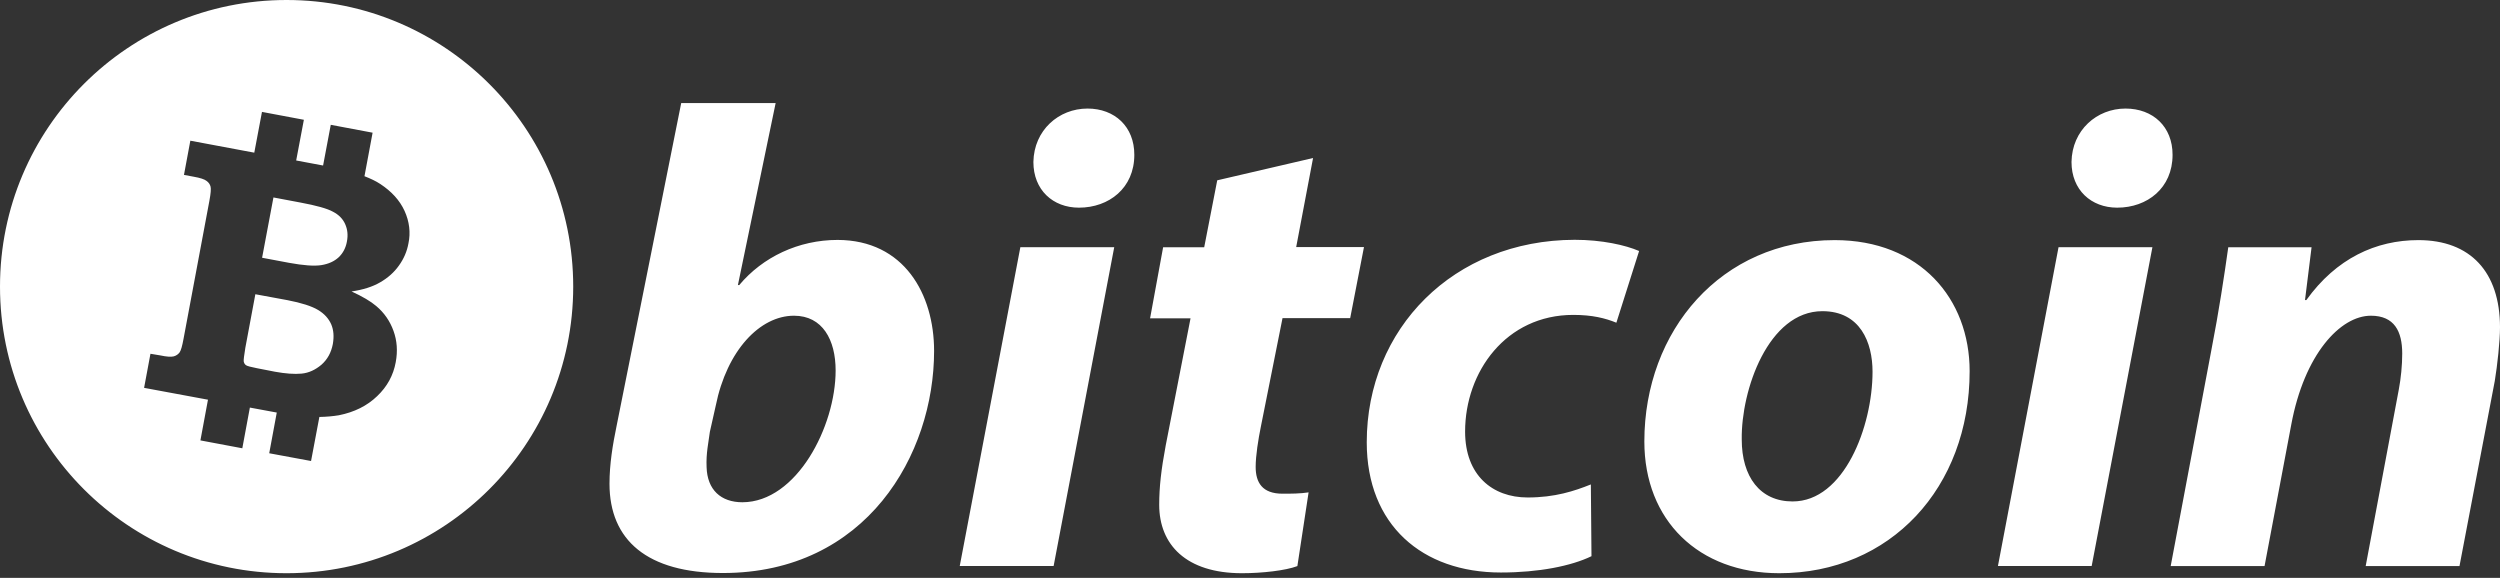 <svg width="199" height="46" viewBox="0 0 199 46" fill="none" xmlns="http://www.w3.org/2000/svg">
<rect x="0" y="0" width="199" height="46" fill="#333333" stroke="none"/>
<path d="M26.364 25.813C26.56 26.274 26.595 26.781 26.495 27.378C26.364 28.07 26.064 28.611 25.587 29.032C25.106 29.439 24.584 29.684 24.007 29.74C23.426 29.795 22.718 29.74 21.886 29.589L20.447 29.308C19.97 29.213 19.684 29.143 19.579 29.068C19.479 28.997 19.424 28.897 19.398 28.757C19.389 28.651 19.429 28.28 19.529 27.683L20.326 23.421L22.879 23.892C23.997 24.108 24.81 24.369 25.311 24.669C25.818 24.97 26.164 25.361 26.364 25.813ZM26.5 16.851C26.049 16.6 25.186 16.359 23.922 16.124L21.766 15.717L20.863 20.517L23.024 20.923C24.153 21.129 25.005 21.194 25.582 21.104C26.159 21.008 26.61 20.803 26.961 20.477C27.297 20.161 27.523 19.735 27.613 19.233C27.714 18.711 27.663 18.255 27.473 17.834C27.292 17.427 26.971 17.091 26.5 16.851ZM45.628 22.814C45.628 35.422 35.412 45.628 22.809 45.628C10.211 45.628 0 35.422 0 22.814C0 10.206 10.211 0 22.809 0C35.412 0 45.628 10.206 45.628 22.814ZM32.202 16.786C31.816 15.943 31.164 15.231 30.266 14.644C29.925 14.414 29.489 14.213 29.012 14.027L29.659 10.562L26.329 9.935L25.718 13.175L23.576 12.774L24.188 9.534L20.853 8.907L20.241 12.152L15.151 11.199L14.644 13.922L15.421 14.067C15.943 14.158 16.284 14.273 16.445 14.403C16.615 14.524 16.715 14.679 16.761 14.855C16.806 15.03 16.776 15.406 16.665 15.998L14.609 26.971C14.504 27.543 14.403 27.909 14.293 28.055C14.183 28.2 14.032 28.31 13.832 28.366C13.631 28.421 13.275 28.401 12.758 28.29L11.976 28.16L11.47 30.873L16.555 31.816L15.953 35.056L19.288 35.683L19.89 32.443L21.786 32.794C21.871 32.814 21.946 32.819 22.031 32.839L21.43 36.079L24.76 36.696L25.422 33.19C25.998 33.18 26.515 33.13 26.971 33.055C28.21 32.809 29.223 32.302 30.02 31.535C30.813 30.783 31.309 29.88 31.5 28.832C31.666 27.949 31.605 27.117 31.324 26.344C31.039 25.552 30.582 24.895 29.95 24.363C29.519 23.992 28.857 23.601 27.984 23.2C28.897 23.064 29.654 22.829 30.261 22.473C30.873 22.122 31.37 21.68 31.751 21.144C32.137 20.612 32.398 20.015 32.513 19.368C32.694 18.516 32.588 17.633 32.202 16.786ZM74.354 27.934C74.354 36.184 68.958 45.612 57.544 45.612C51.525 45.612 48.516 43.005 48.516 38.506C48.516 36.941 48.772 35.392 49.083 33.892L54.224 8.205H61.741L58.737 22.693H58.842C60.708 20.462 63.562 19.098 66.676 19.098C71.972 19.113 74.354 23.421 74.354 27.934ZM66.516 29.489C66.516 27.057 65.477 25.131 63.201 25.131C60.497 25.131 57.859 27.884 56.972 32.297L56.505 34.374C56.4 35.206 56.194 36.089 56.245 37.182C56.295 38.987 57.383 39.98 59.098 39.98C63.411 39.965 66.516 33.952 66.516 29.489ZM76.395 45.056H83.868L88.692 19.679H81.22L76.395 45.056ZM86.566 8.641C84.279 8.641 82.303 10.356 82.258 12.894C82.258 15.121 83.813 16.53 85.884 16.53C88.276 16.53 90.292 14.97 90.292 12.327C90.297 10.085 88.737 8.641 86.566 8.641ZM104.52 12.578L96.892 14.353L95.854 19.684H92.584L91.546 25.341H94.766L92.79 35.462C92.429 37.388 92.273 38.782 92.273 40.181C92.273 43.346 94.405 45.628 98.863 45.628C100.468 45.628 102.329 45.417 103.271 45.061L104.164 39.193C103.482 39.298 102.765 39.298 102.088 39.298C100.473 39.298 99.951 38.406 99.951 37.162C99.951 36.279 100.157 34.975 100.368 33.942L102.088 25.326H107.474L108.572 19.669H103.176L104.52 12.578ZM108.793 35.206C108.793 41.786 113.201 45.572 119.47 45.572C122.489 45.572 125.082 45.051 126.682 44.273L126.632 38.561C125.328 39.083 123.778 39.599 121.602 39.599C118.793 39.599 116.622 37.829 116.622 34.354C116.622 29.589 119.881 25.066 125.233 25.066C126.742 25.066 127.78 25.326 128.663 25.688L130.473 19.98C129.385 19.509 127.514 19.088 125.343 19.088C115.689 19.113 108.793 26.174 108.793 35.206ZM156.783 29.544C156.783 38.832 150.459 45.628 141.632 45.628C135.208 45.628 130.89 41.425 130.89 35.141C130.89 26.324 137.008 19.113 146.04 19.113C152.846 19.113 156.783 23.782 156.783 29.544ZM149.054 29.589C149.054 27.257 148.076 24.77 145.062 24.77C140.759 24.77 138.583 31.049 138.643 34.986C138.643 37.944 140.092 39.915 142.69 39.915C146.783 39.92 149.054 33.952 149.054 29.589ZM169.19 8.641C166.908 8.641 164.932 10.356 164.892 12.894C164.892 15.121 166.457 16.53 168.528 16.53C170.925 16.53 172.936 14.97 172.936 12.327C172.941 10.085 171.377 8.641 169.19 8.641ZM159.035 45.056H166.497L171.332 19.679H163.859L159.035 45.056ZM192.5 19.113C189.125 19.113 185.966 20.567 183.584 23.887H183.478L184 19.684H177.37C177.054 21.921 176.638 24.72 176.011 27.939L172.786 45.061H180.258L182.385 33.797C183.423 28.21 186.282 25.131 188.724 25.131C190.595 25.131 191.217 26.38 191.217 28.145C191.217 29.088 191.111 30.126 190.946 30.998L188.308 45.061H195.775L198.584 30.326C198.789 29.083 199 27.167 199 26.038C198.99 21.655 196.653 19.113 192.5 19.113Z" fill="white"/>
</svg>
